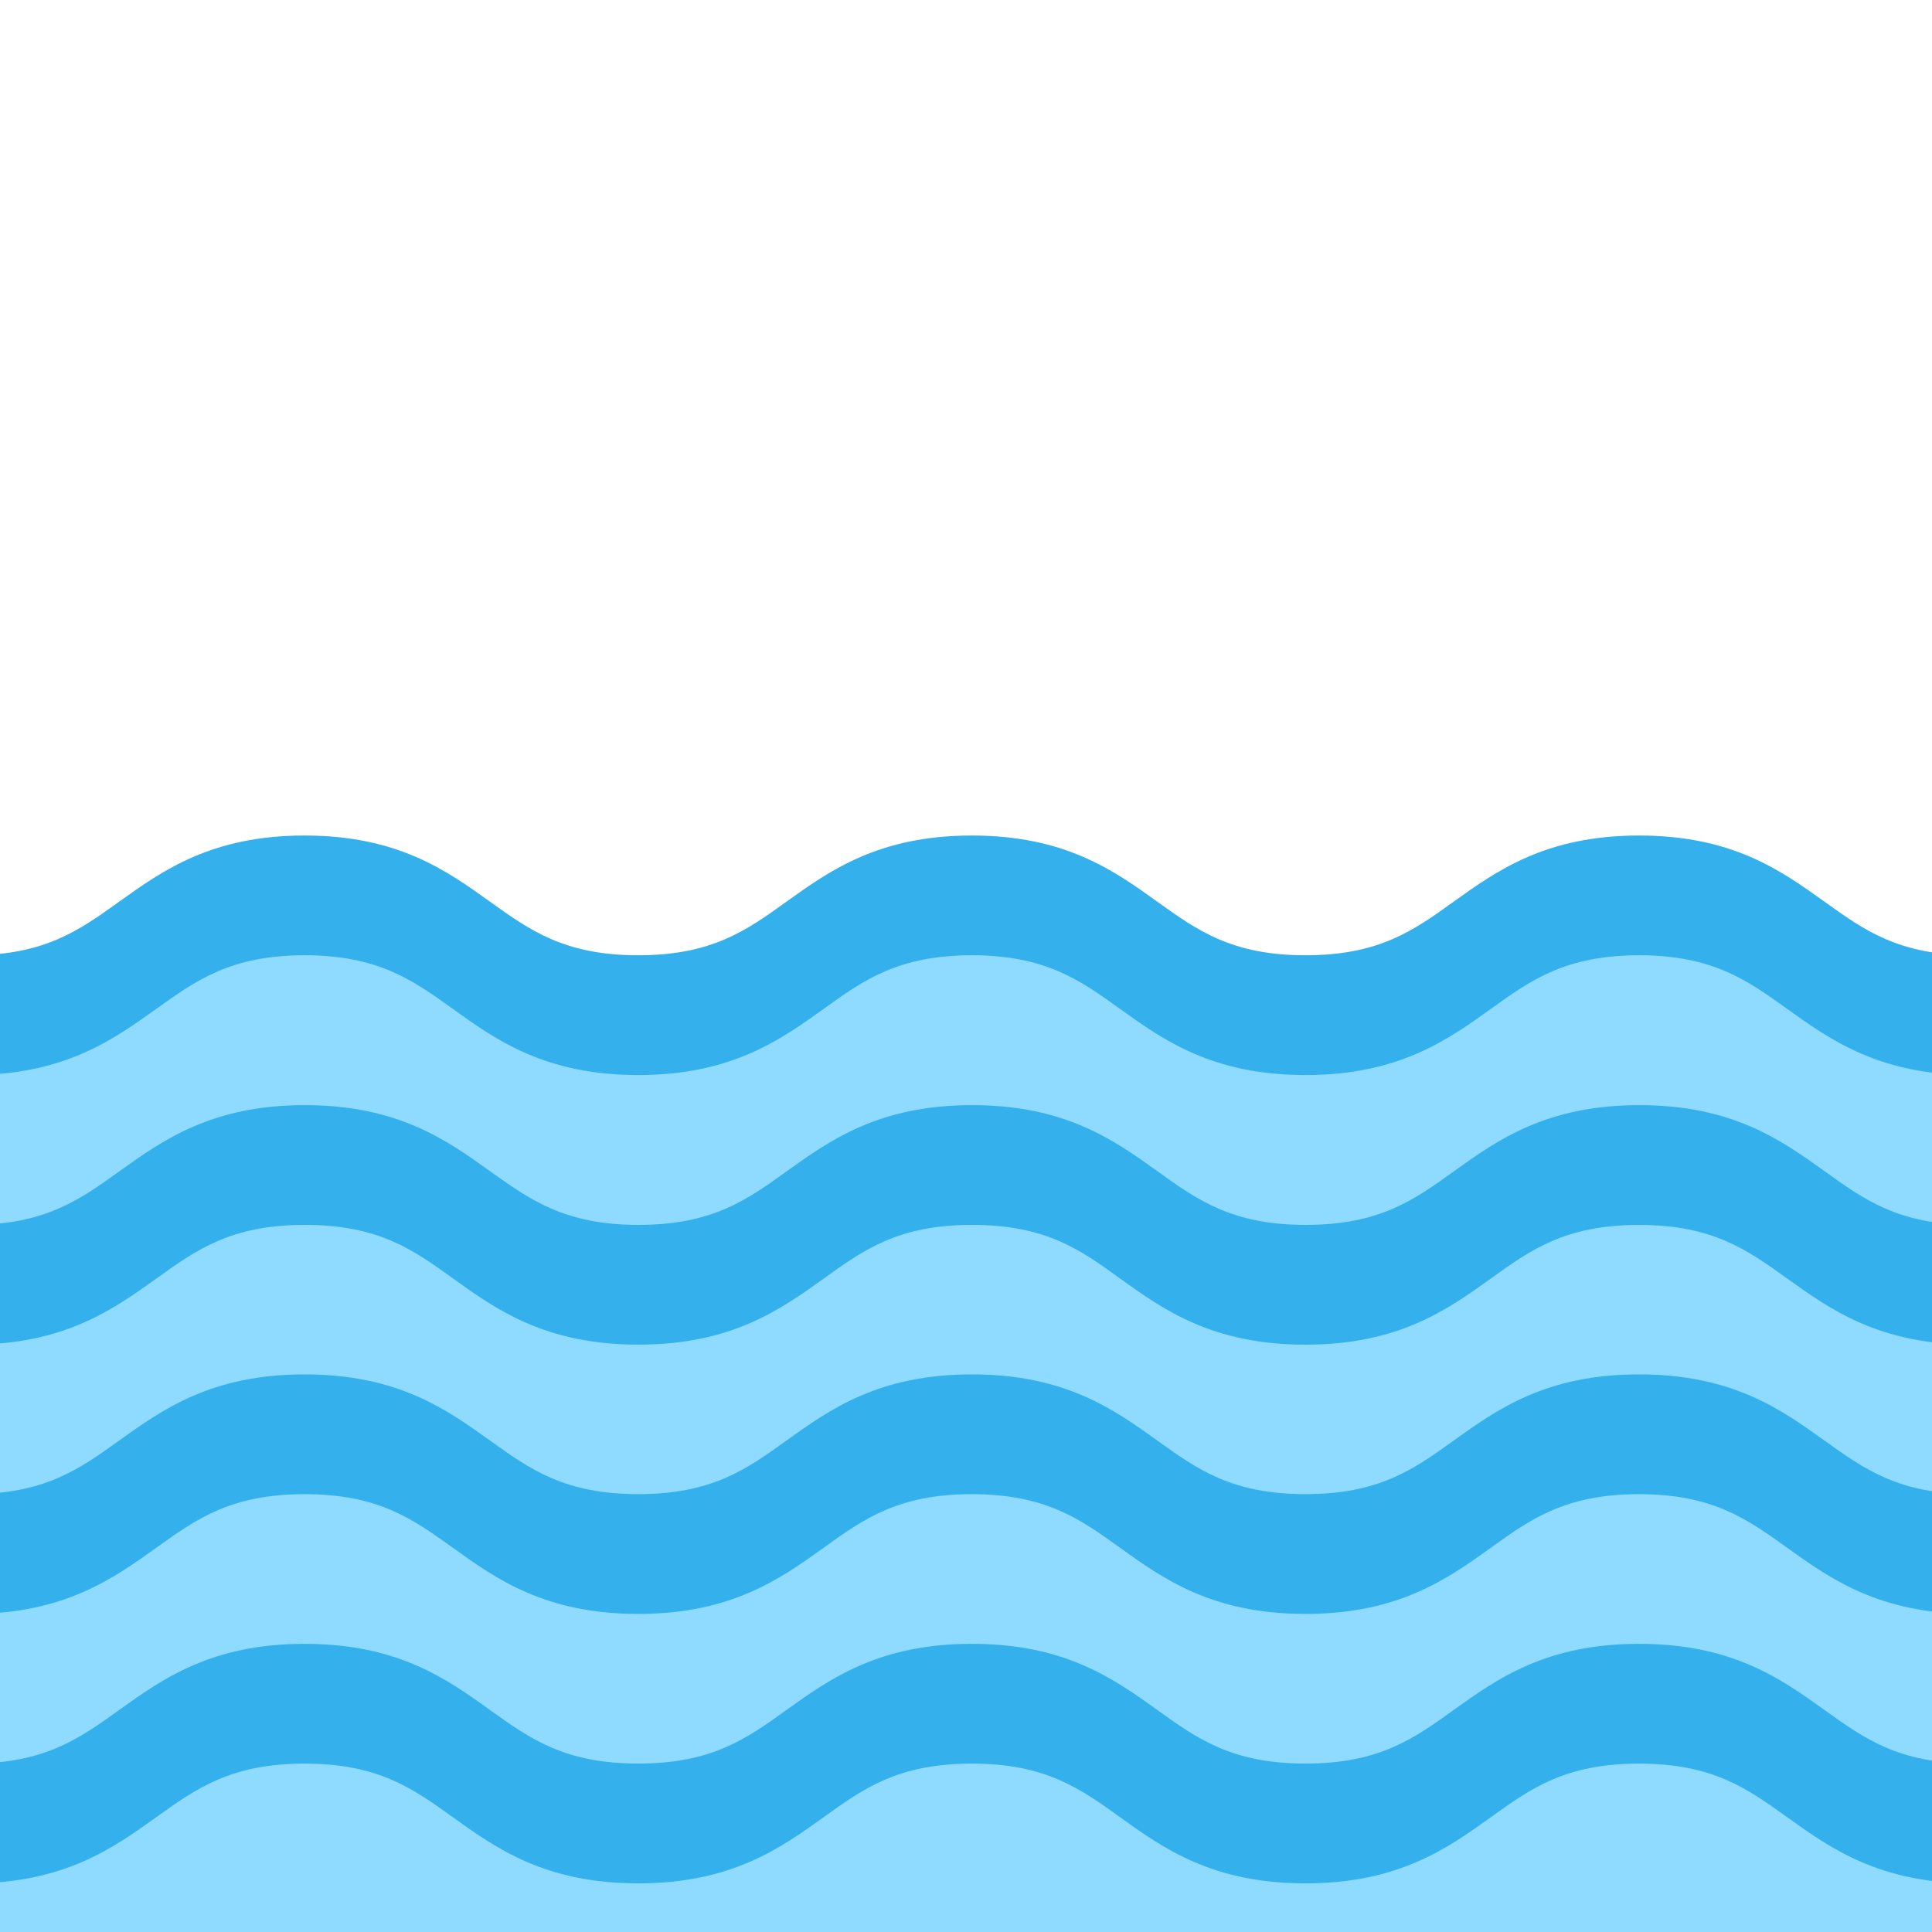 <svg id="Layer_2" data-name="Layer 2" xmlns="http://www.w3.org/2000/svg" viewBox="0 0 500 500"><defs><style>.cls-1{fill:#fff;}.cls-2{fill:#8fdaff;}.cls-3{fill:#34b1ed;}</style></defs><rect class="cls-1" x="-7.5" y="-6.95" width="518" height="518"/><rect class="cls-2" x="-7.5" y="247.23" width="518" height="262.24"/><path class="cls-3" d="M510.5,278.22c-24.12,0-36.79-9.1-48-17.13-10.36-7.44-19.3-13.86-38.32-13.86s-28,6.42-38.33,13.86c-11.18,8-23.85,17.13-48,17.13s-36.81-9.1-48-17.13c-10.35-7.44-19.3-13.86-38.34-13.86s-28,6.42-38.33,13.86c-11.19,8-23.86,17.13-48,17.13s-36.82-9.1-48-17.13c-10.36-7.44-19.31-13.86-38.35-13.86s-28,6.42-38.37,13.86c-11.19,8-23.87,17.13-48,17.13v-31c19.05,0,28-6.42,38.36-13.86,11.19-8,23.87-17.13,48-17.13s36.81,9.1,48,17.13c10.37,7.44,19.32,13.86,38.36,13.86s28-6.42,38.34-13.86c11.18-8,23.85-17.13,48-17.13s36.81,9.1,48,17.13c10.35,7.44,19.3,13.86,38.34,13.86s28-6.42,38.33-13.86c11.18-8,23.85-17.13,48-17.13s36.79,9.1,48,17.13c10.36,7.44,19.29,13.86,38.32,13.86Z"/><path class="cls-3" d="M510.5,348c-24.12,0-36.79-9.1-48-17.13-10.36-7.44-19.3-13.86-38.32-13.86s-28,6.42-38.33,13.86c-11.18,8-23.85,17.13-48,17.13s-36.81-9.1-48-17.13C279.55,323.38,270.6,317,251.56,317s-28,6.42-38.33,13.86c-11.19,8-23.86,17.13-48,17.13s-36.82-9.1-48-17.13C106.87,323.38,97.92,317,78.88,317s-28,6.42-38.37,13.86c-11.19,8-23.87,17.13-48,17.13V317c19.05,0,28-6.42,38.36-13.86,11.19-8,23.87-17.13,48-17.13s36.81,9.1,48,17.13C137.25,310.54,146.2,317,165.24,317s28-6.42,38.34-13.86c11.18-8,23.85-17.13,48-17.13s36.81,9.1,48,17.13c10.35,7.44,19.3,13.86,38.34,13.86s28-6.42,38.33-13.86c11.18-8,23.85-17.13,48-17.13s36.79,9.1,48,17.13C482.54,310.54,491.47,317,510.5,317Z"/><path class="cls-3" d="M510.5,417.68c-24.12,0-36.79-9.1-48-17.13-10.36-7.44-19.3-13.86-38.32-13.86s-28,6.42-38.33,13.86c-11.18,8-23.85,17.13-48,17.13s-36.81-9.1-48-17.13c-10.35-7.44-19.3-13.86-38.34-13.86s-28,6.42-38.33,13.86c-11.19,8-23.86,17.13-48,17.13s-36.82-9.1-48-17.13c-10.36-7.44-19.31-13.86-38.35-13.86s-28,6.42-38.37,13.86c-11.19,8-23.87,17.13-48,17.13v-31c19.05,0,28-6.42,38.36-13.86,11.19-8,23.87-17.13,48-17.13s36.81,9.1,48,17.13c10.37,7.44,19.32,13.86,38.36,13.86s28-6.42,38.34-13.86c11.18-8,23.85-17.13,48-17.13s36.81,9.1,48,17.13c10.35,7.44,19.3,13.86,38.34,13.86s28-6.42,38.33-13.85c11.18-8,23.85-17.14,48-17.14s36.79,9.1,48,17.14c10.36,7.43,19.29,13.85,38.32,13.85Z"/><path class="cls-3" d="M510.5,487.41c-24.12,0-36.79-9.1-48-17.13-10.36-7.44-19.3-13.86-38.32-13.86s-28,6.42-38.33,13.86c-11.18,8-23.85,17.13-48,17.13s-36.81-9.1-48-17.13c-10.35-7.44-19.3-13.86-38.34-13.86s-28,6.42-38.33,13.86c-11.19,8-23.86,17.13-48,17.13s-36.82-9.1-48-17.13c-10.36-7.44-19.31-13.86-38.35-13.86s-28,6.42-38.37,13.86c-11.19,8-23.87,17.13-48,17.13v-31c19.05,0,28-6.42,38.36-13.86,11.19-8,23.87-17.13,48-17.13s36.81,9.1,48,17.13c10.37,7.44,19.32,13.86,38.36,13.86s28-6.42,38.34-13.86c11.18-8,23.85-17.13,48-17.13s36.81,9.1,48,17.13c10.35,7.44,19.3,13.86,38.34,13.86s28-6.42,38.33-13.86c11.18-8,23.85-17.13,48-17.13s36.79,9.1,48,17.13c10.36,7.44,19.29,13.86,38.32,13.86Z"/></svg>